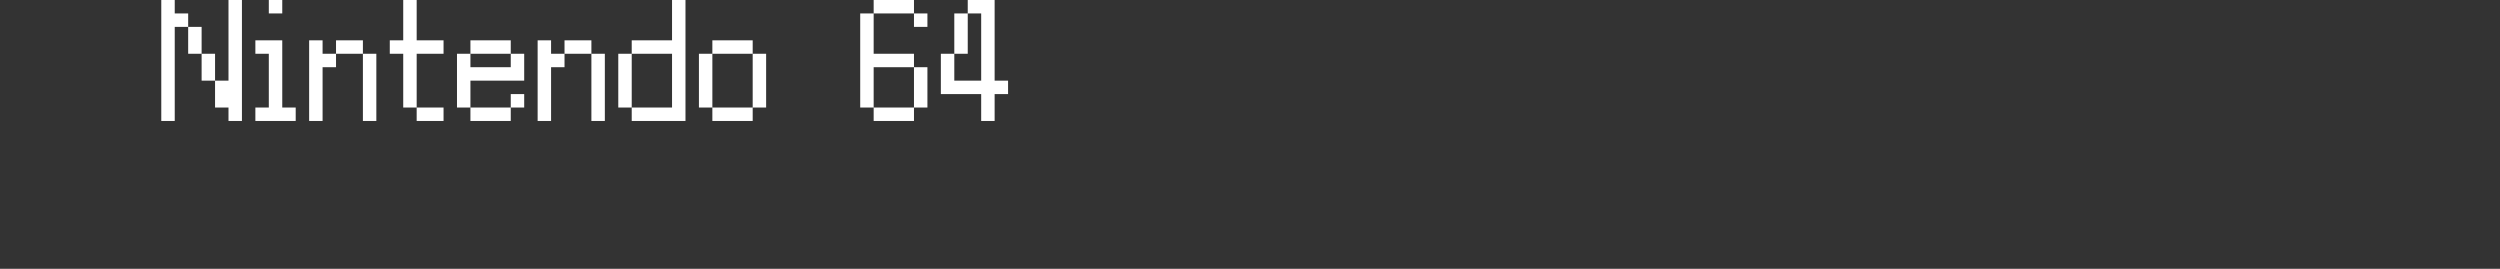 <?xml version="1.0" encoding="UTF-8"?>
<svg width="372px" height="40px" viewBox="0 0 372 40" version="1.1" xmlns="http://www.w3.org/2000/svg" xmlns:xlink="http://www.w3.org/1999/xlink">
    <rect x="0" y="0" width="372" height="40" fill="#333333" stroke="none"/>
    <title>n64</title>
    <g id="system-list" stroke="none" stroke-width="1" fill="none" fill-rule="evenodd">
        <g id="画板" transform="translate(0, -2116)">
            <g id="n64" transform="translate(0, 2116)">
                <rect id="矩形备份-6" x="0" y="0" width="372" height="40"></rect>
                <g id="Nintendo-64" transform="translate(24, 0)" fill="#FFFFFF" fill-rule="nonzero">
                    <path d="M4,4 L6,4 L6,8 L4,8 L4,4 Z M6,8 L8,8 L8,12 L6,12 L6,8 Z M0,0 L2,0 L2,2 L4,2 L4,4 L2,4 L2,18 L0,18 L0,0 Z M10,0 L12,0 L12,18 L10,18 L10,16 L8,16 L8,12 L10,12 L10,0 Z" id="形状"></path>
                    <path d="M16,0 L18,0 L18,2 L16,2 L16,0 Z M16,8 L14,8 L14,6 L18,6 L18,16 L20,16 L20,18 L14,18 L14,16 L16,16 L16,8 Z" id="形状"></path>
                    <path d="M30,8 L26,8 L26,6 L30,6 L30,8 Z M22,6 L24,6 L24,8 L26,8 L26,10 L24,10 L24,18 L22,18 L22,6 Z M30,8 L32,8 L32,18 L30,18 L30,8 Z" id="形状"></path>
                    <path d="M36,8 L34,8 L34,6 L36,6 L36,0 L38,0 L38,6 L42,6 L42,8 L38,8 L38,16 L36,16 L36,8 Z M42,18 L38,18 L38,16 L42,16 L42,18 Z" id="形状"></path>
                    <path d="M52,8 L46,8 L46,6 L52,6 L52,8 Z M54,12 L46,12 L46,16 L44,16 L44,8 L46,8 L46,10 L52,10 L52,8 L54,8 L54,12 Z M52,14 L54,14 L54,16 L52,16 L52,14 Z M52,18 L46,18 L46,16 L52,16 L52,18 Z" id="形状"></path>
                    <path d="M64,8 L60,8 L60,6 L64,6 L64,8 Z M56,6 L58,6 L58,8 L60,8 L60,10 L58,10 L58,18 L56,18 L56,6 Z M64,8 L66,8 L66,18 L64,18 L64,8 Z" id="形状"></path>
                    <path d="M68,8 L70,8 L70,16 L68,16 L68,8 Z M76,8 L70,8 L70,6 L76,6 L76,0 L78,0 L78,18 L70,18 L70,16 L76,16 L76,8 Z" id="形状"></path>
                    <path d="M88,8 L82,8 L82,6 L88,6 L88,8 Z M80,8 L82,8 L82,16 L80,16 L80,8 Z M88,8 L90,8 L90,16 L88,16 L88,8 Z M88,18 L82,18 L82,16 L88,16 L88,18 Z" id="形状"></path>
                    <path d="M112,0 L112,2 L106,2 L106,0 L112,0 Z M112,2 L114,2 L114,4 L112,4 L112,2 Z M104,2 L106,2 L106,8 L112,8 L112,10 L106,10 L106,16 L104,16 L104,2 Z M112,10 L114,10 L114,16 L112,16 L112,10 Z M112,18 L106,18 L106,16 L112,16 L112,18 Z" id="形状"></path>
                    <path d="M118,2 L120,2 L120,8 L118,8 L118,2 Z M116,8 L118,8 L118,12 L122,12 L122,2 L120,2 L120,0 L124,0 L124,12 L126,12 L126,14 L124,14 L124,18 L122,18 L122,14 L116,14 L116,8 Z" id="形状"></path>
                </g>
            </g>
        </g>
    </g>
</svg>